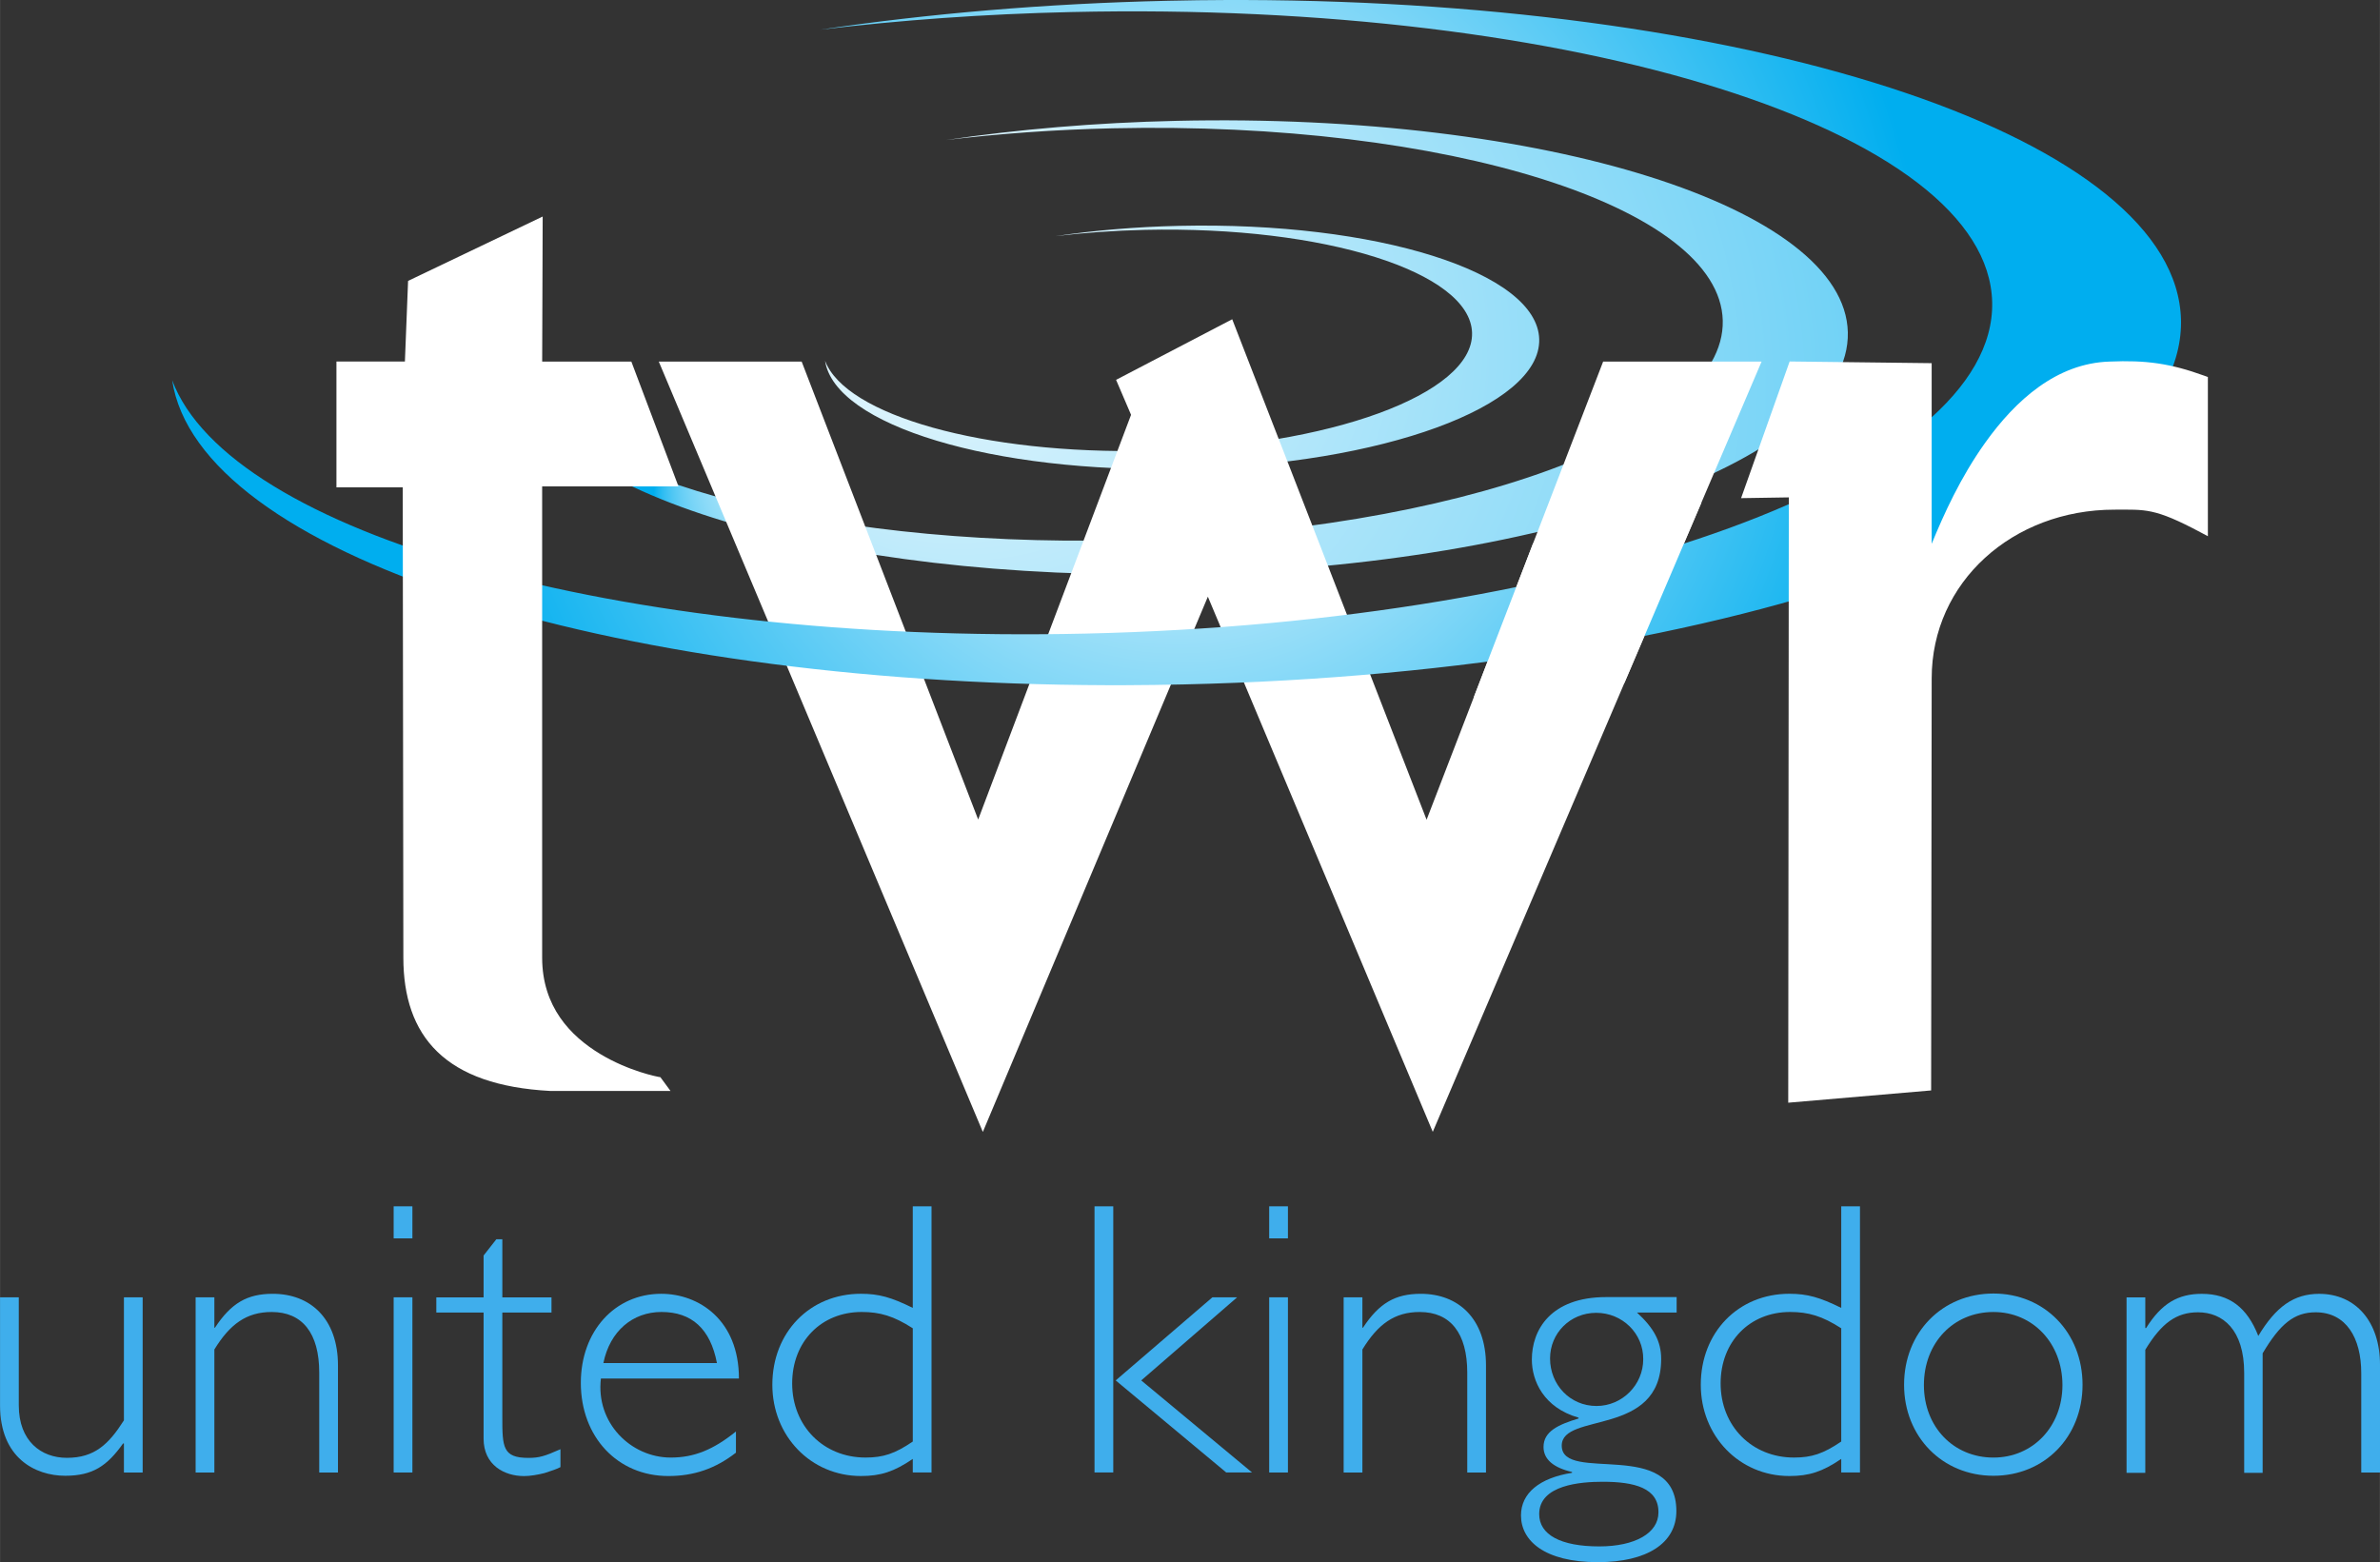 <svg width="876.1" height="575.15" version="1.1" viewBox="0 0 231.8 152.18" xmlns="http://www.w3.org/2000/svg">
 <rect x="0" y="0" width="231.8" height="152.18" fill="#333333" stroke="none"/>
 <defs>
  <radialGradient id="d" cx="0" cy="0" r="1" fx="-.939" fy="-.343" gradientTransform="matrix(93.365 0 0 93.365 145.31 53.326)" gradientUnits="userSpaceOnUse">
   <stop stop-color="#fff" offset="0"/>
   <stop stop-color="#00aeef" offset="1"/>
  </radialGradient>
  <radialGradient id="e" cx="0" cy="0" r="1" fx="-.939" fy="-.343" gradientTransform="matrix(103.34 0 0 103.34 149.83 54.992)" gradientUnits="userSpaceOnUse">
   <stop stop-color="#fff" offset="0"/>
   <stop stop-color="#00aeef" offset="1"/>
  </radialGradient>
  <radialGradient id="f" cx="0" cy="0" r="1" gradientTransform="matrix(73.092 0 0 73.092 97.828 33.373)" gradientUnits="userSpaceOnUse">
   <stop stop-color="#fff" offset="0"/>
   <stop stop-color="#00aeef" offset="1"/>
  </radialGradient>
 </defs>
 <g transform="translate(16.761)">
  <path d="m94.73 22.391c17.475-0.394 31.748 4.106 31.881 10.048 0.136 5.945-13.92 11.085-31.395 11.476-16.201 0.367-29.641-3.474-31.622-8.773 0.942 6.282 16.309 10.959 35.018 10.534 19.222-0.432 34.686-6.081 34.54-12.621-0.15-6.54-15.851-11.486-35.073-11.054-4.239 0.095-8.297 0.445-12.047 1.003 2.764-0.33 5.677-0.544 8.699-0.612" fill="url(#d)"/>
  <path d="m91.589 12.498c32.575-0.734 59.184 7.655 59.439 18.733 0.245 11.081-25.959 20.661-58.535 21.394-30.198 0.68-55.255-6.482-58.949-16.357 1.754 11.707 30.406 20.426 65.282 19.641 35.834-0.806 64.66-11.347 64.385-23.532-0.275-12.19-29.546-21.415-65.38-20.606-7.907 0.177-15.47 0.829-22.455 1.869 5.146-0.619 10.582-1.016 16.215-1.142" fill="url(#e)"/>
  <path d="m103.25 31.099-11.312 5.903 1.46 3.407-14.891 39.424-17.193-44.613h-13.916l31.564 75.046 0.45-1.071 21.467-51.07 21.906 52.132 32.027-75.036h-15.433l-17.196 44.632z" color="#000000" color-rendering="auto" fill="#fff" image-rendering="auto" shape-rendering="auto" solid-color="#000000" style="isolation:auto;mix-blend-mode:normal;text-decoration-color:#000000;text-decoration-line:none;text-decoration-style:solid;text-indent:0;text-transform:none;white-space:normal"/>
  <path d="m195.66 31.168c-0.398-17.55-40.628-31.024-91.276-31.168h-1.591c-1.917 0.007-3.845 0.031-5.785 0.075-11.931 0.265-23.346 1.251-33.89 2.818 7.767-0.931 15.966-1.53 24.47-1.72 49.15-1.111 89.301 11.547 89.681 28.265 0.377 16.72-39.169 31.174-88.318 32.282-45.569 1.027-83.375-9.776-88.949-24.682 2.522 16.823 41.858 29.563 91.065 29.709h1.703c1.9-0.007 3.814-0.031 5.741-0.075 53.813-1.21 97.15-16.969 97.152-35.249 0-0.085 0-0.17-4e-3 -0.255" fill="url(#f)"/>
  <g transform="matrix(1.249 0 0 1.249 123.32 118.36)" fill="#fff" shape-rendering="auto">
   <path d="m-69.839-77.876-10.496 5.02-0.248 6.29h-5.339v9.812h5.17l0.048 36.681c0 3.031 0.798 5.55 2.656 7.344 1.859 1.795 4.731 2.834 8.794 3.052h9.383l-0.789-1.074-0.153-0.025s-2.282-0.416-4.56-1.796-4.507-3.661-4.507-7.5v-36.757h10.631l-3.675-9.733h-6.954z" color="#000000" color-rendering="auto" image-rendering="auto" solid-color="#000000" style="isolation:auto;mix-blend-mode:normal;text-decoration-color:#000000;text-decoration-line:none;text-decoration-style:solid;text-indent:0;text-transform:none;white-space:normal"/>
   <path d="m20.523-55.567-13.127 3.177-4.614 11.976 11.736-1.092 0.092-0.214z" color="#000000" color-rendering="auto" image-rendering="auto" solid-color="#000000" style="isolation:auto;mix-blend-mode:normal;text-decoration-color:#000000;text-decoration-line:none;text-decoration-style:solid;text-indent:0;text-transform:none;white-space:normal"/>
   <path d="m27.401-66.571-3.787 10.659 3.723-0.059-0.046 47.21 11.144-0.957 0.043-32.136c0-7.523 6.329-13.16 14.25-13.16 2.435 0 3.112-0.151 6.714 1.766l0.574 0.306v-12.418l-0.258-0.094c-2.694-0.978-4.595-1.23-7.406-1.11h-0.005c-4.106 0.129-7.316 2.989-9.71 6.349-1.919 2.693-3.205 5.544-4.16 7.865v-14.089z" color="#000000" color-rendering="auto" image-rendering="auto" solid-color="#000000" style="isolation:auto;mix-blend-mode:normal;text-decoration-color:#000000;text-decoration-line:none;text-decoration-style:solid;text-indent:0;text-transform:none;white-space:normal"/>
  </g>
 </g>
 <g transform="translate(27.155)" fill="#3faeec">
  <path d="m-15.09 140.61h-0.079c-1.561 2.196-2.963 3.149-5.636 3.149-2.937 0-6.35-1.746-6.35-6.853v-10.53h1.826v10.53c0 3.466 2.17 5.106 4.683 5.106 2.699 0 4.075-1.323 5.556-3.651v-11.986h1.826v17.066h-1.826v-2.831z"/>
  <path d="m-6.306 129.34h0.079c1.587-2.408 3.148-3.307 5.636-3.307 3.651 0 6.35 2.408 6.35 6.985v10.425h-1.826v-9.737c0-3.837-1.64-5.9-4.63-5.9-2.461 0-4.075 1.191-5.583 3.651v11.986h-1.826v-17.066h1.826v2.963z"/>
  <path d="m13.008 143.44h-1.826v-17.066h1.826v17.066zm0-22.807h-1.826v-3.122h1.826v3.122z"/>
  <path d="m21.766 126.38h4.789v1.482h-4.789v10.16c0 2.937 0.026 3.995 2.54 3.995 1.032 0 1.587-0.159 3.122-0.847v1.746c-0.344 0.185-0.9 0.37-1.561 0.582-0.635 0.159-1.376 0.291-1.984 0.291-1.905 0-3.942-1.058-3.942-3.651v-12.277h-4.604v-1.482h4.604v-4.075l1.244-1.587h0.582v5.662z"/>
  <path d="m31.371 134.26c-0.529 4.366 2.937 7.726 6.8 7.726 2.275 0 4.154-0.767 6.35-2.54v2.064c-2.011 1.561-4.101 2.275-6.588 2.275-4.948 0-8.52-3.81-8.52-9.075 0-5.027 3.307-8.678 7.832-8.678 3.651 0 7.567 2.54 7.567 8.255h-13.441zm11.298-1.482c-0.635-3.334-2.461-4.974-5.397-4.974-2.805 0-5.027 1.852-5.662 4.974h11.06z"/>
  <path d="m63.57 143.44h-1.826v-1.323c-1.826 1.244-3.122 1.667-5.053 1.667-4.868 0-8.625-3.889-8.625-8.89 0-5.106 3.651-8.864 8.625-8.864 1.746 0 2.963 0.344 5.053 1.376v-9.895h1.826v25.929zm-1.826-14.049c-1.852-1.191-3.201-1.587-4.974-1.587-3.942 0-6.773 2.884-6.773 6.958 0 4.154 3.043 7.223 7.144 7.223 1.72 0 2.857-0.37 4.604-1.561v-11.033z"/>
  <path d="m81.271 143.44h-1.826v-25.929h1.826v25.929zm2.725-8.969 10.795 8.969h-2.514l-10.769-8.969 9.419-8.096h2.408l-9.34 8.096z"/>
  <path d="m98.284 143.44h-1.826v-17.066h1.826v17.066zm0-22.807h-1.826v-3.122h1.826v3.122z"/>
  <path d="m105.51 129.34h0.079c1.587-2.408 3.149-3.307 5.636-3.307 3.651 0 6.35 2.408 6.35 6.985v10.425h-1.826v-9.737c0-3.837-1.64-5.9-4.63-5.9-2.461 0-4.075 1.191-5.583 3.651v11.986h-1.826v-17.066h1.826v2.963z"/>
  <path d="m136.17 127.86h-3.889c1.64 1.508 2.355 2.805 2.355 4.524 0 7.646-9.684 5.133-9.684 8.44 0 3.731 11.165-0.847 11.165 6.377 0 3.122-2.857 4.974-7.646 4.974-5.239 0-7.488-2.117-7.488-4.551 0-2.17 1.799-3.651 4.974-4.154v-0.079c-1.826-0.423-2.778-1.244-2.778-2.434 0-1.508 1.402-2.17 3.413-2.778v-0.079c-3.413-0.979-4.551-3.598-4.551-5.662 0-2.857 1.799-6.085 7.25-6.085h6.853v1.508zm-7.858 0.026c-2.54 0-4.498 1.984-4.498 4.445 0 2.54 1.931 4.63 4.524 4.63 2.514 0 4.551-2.064 4.551-4.551 0.026-2.514-2.037-4.524-4.577-4.524zm0.635 16.457c-2.117 0-6.191 0.291-6.191 3.149 0 2.011 2.09 3.148 5.847 3.148 3.493 0 5.768-1.296 5.768-3.307 0.026-2.381-2.328-2.99-5.424-2.99z"/>
  <path d="m154 143.44h-1.826v-1.323c-1.826 1.244-3.122 1.667-5.054 1.667-4.868 0-8.625-3.889-8.625-8.89 0-5.106 3.651-8.864 8.625-8.864 1.746 0 2.963 0.344 5.054 1.376v-9.895h1.826v25.929zm-1.826-14.049c-1.852-1.191-3.201-1.587-4.974-1.587-3.942 0-6.773 2.884-6.773 6.958 0 4.154 3.043 7.223 7.144 7.223 1.72 0 2.857-0.37 4.604-1.561v-11.033z"/>
  <path d="m167 143.76c-4.974 0-8.705-3.81-8.705-8.864 0-5.106 3.731-8.89 8.705-8.89s8.678 3.81 8.678 8.89-3.704 8.864-8.678 8.864zm0-15.954c-3.889 0-6.773 2.99-6.773 7.117 0 4.075 2.884 7.064 6.773 7.064 3.837 0 6.72-3.016 6.72-7.064 0-4.075-2.884-7.117-6.72-7.117z"/>
  <path d="m181.79 129.37h0.079c1.508-2.408 3.122-3.334 5.424-3.334 2.672 0 4.418 1.323 5.503 4.101 1.72-2.857 3.466-4.101 5.927-4.101 3.572 0 5.927 2.725 5.927 6.906v10.504h-1.826v-9.684c0-3.413-1.455-5.927-4.445-5.927-2.09 0-3.466 1.138-5.159 3.995v11.642h-1.799v-9.737c0-4.207-2.09-5.9-4.498-5.9-2.09 0-3.545 1.032-5.133 3.651v11.986h-1.826v-17.092h1.826v2.99z"/>
 </g>
</svg>
